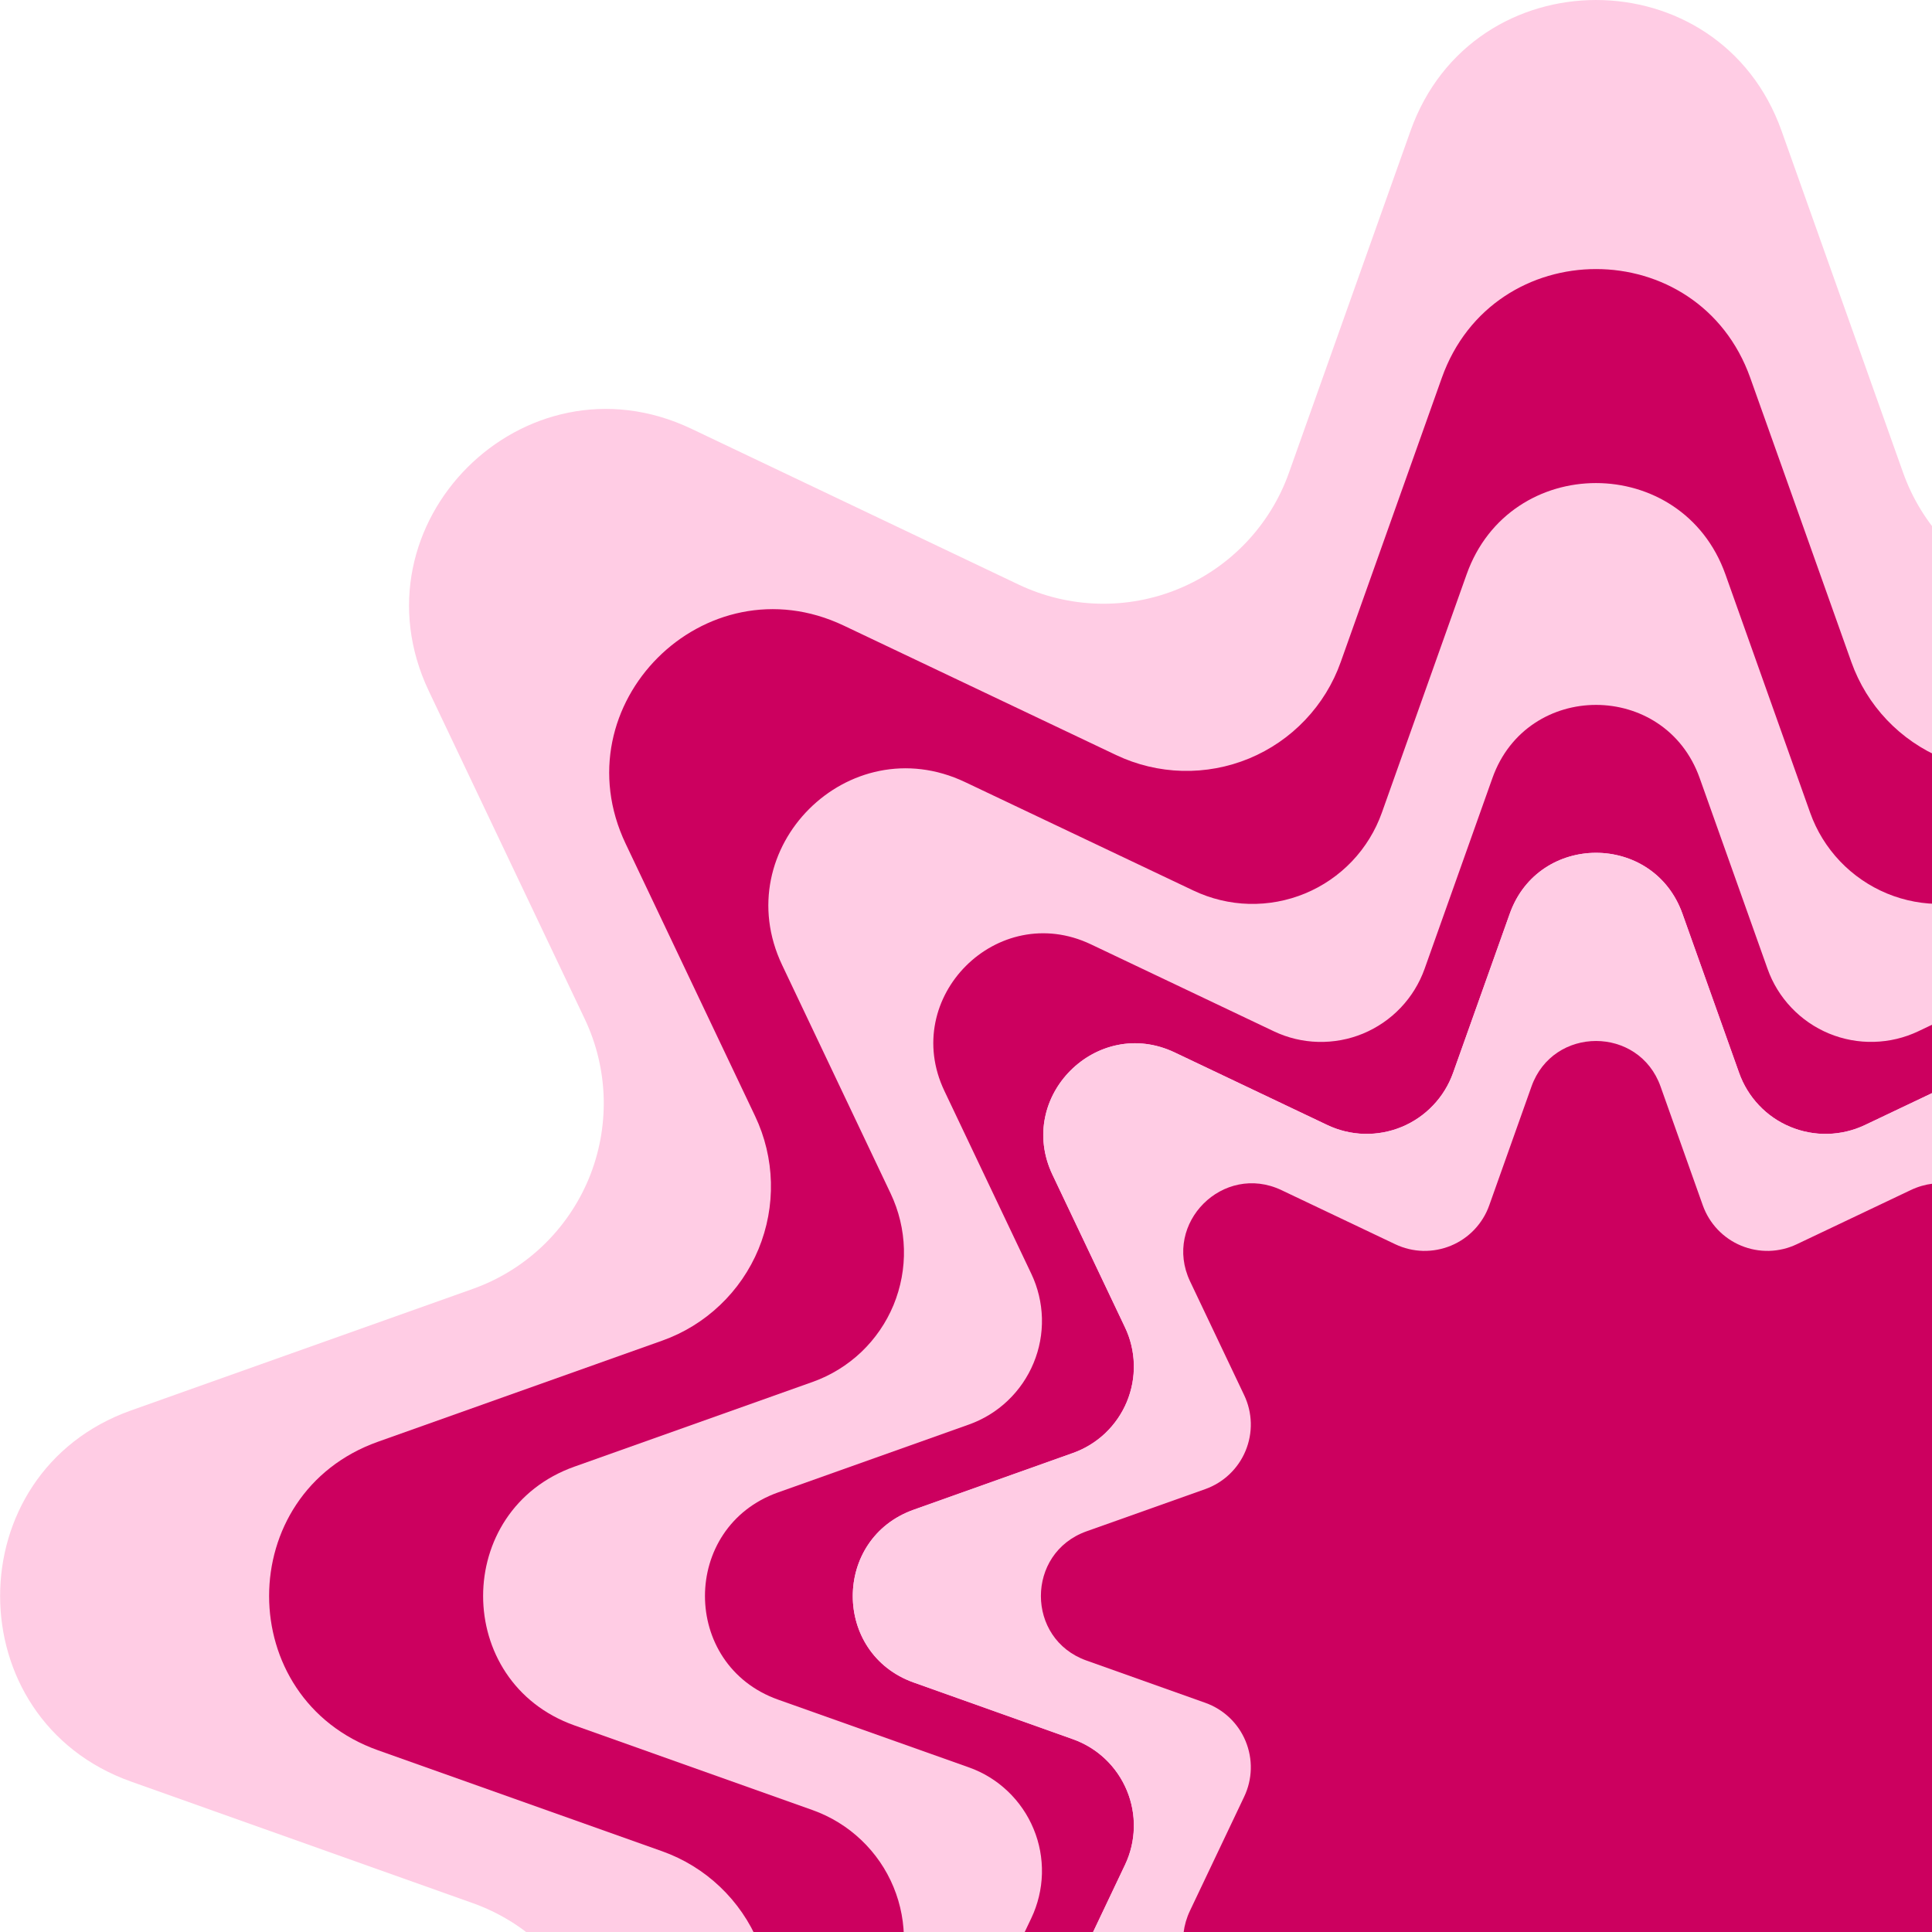 <svg width="46" height="46" viewBox="0 0 46 46" fill="none" xmlns="http://www.w3.org/2000/svg">
<g clip-path="url(#clip0_4665_257754)">
<path d="M42.419 3.118L45.312 11.254C45.532 11.873 45.879 12.438 46.33 12.914C46.782 13.39 47.329 13.766 47.935 14.018C48.542 14.269 49.194 14.39 49.85 14.373C50.507 14.357 51.152 14.203 51.745 13.921L59.544 10.213C63.529 8.319 67.686 12.476 65.792 16.461L62.083 24.258C61.801 24.85 61.647 25.495 61.63 26.151C61.614 26.807 61.735 27.459 61.986 28.065C62.238 28.672 62.613 29.218 63.089 29.67C63.565 30.122 64.13 30.469 64.748 30.689L72.884 33.582C77.039 35.06 77.039 40.94 72.884 42.418L64.748 45.311C64.13 45.531 63.564 45.878 63.088 46.33C62.612 46.782 62.236 47.329 61.985 47.935C61.734 48.541 61.613 49.194 61.63 49.85C61.647 50.506 61.801 51.151 62.083 51.744L65.79 59.543C67.684 63.528 63.527 67.685 59.542 65.791L51.745 62.082C51.152 61.8 50.507 61.646 49.851 61.629C49.194 61.612 48.542 61.733 47.936 61.984C47.33 62.236 46.783 62.611 46.331 63.087C45.879 63.563 45.532 64.129 45.312 64.747L42.419 72.883C40.941 77.038 35.061 77.038 33.583 72.883L30.689 64.747C30.47 64.129 30.122 63.564 29.671 63.089C29.219 62.613 28.672 62.237 28.066 61.986C27.46 61.735 26.808 61.614 26.152 61.631C25.496 61.648 24.851 61.802 24.258 62.084L16.457 65.789C12.472 67.684 8.315 63.526 10.209 59.541L13.921 51.744C14.203 51.151 14.357 50.506 14.374 49.85C14.391 49.195 14.27 48.542 14.019 47.936C13.768 47.33 13.392 46.783 12.917 46.332C12.441 45.88 11.876 45.533 11.258 45.313L3.119 42.418C-1.036 40.94 -1.036 35.06 3.119 33.582L11.255 30.689C11.873 30.469 12.439 30.122 12.915 29.67C13.39 29.218 13.766 28.672 14.018 28.066C14.269 27.459 14.39 26.807 14.374 26.151C14.357 25.495 14.203 24.85 13.921 24.258L10.211 16.456C8.317 12.471 12.474 8.314 16.46 10.208L24.258 13.921C24.851 14.202 25.496 14.356 26.152 14.373C26.808 14.39 27.46 14.269 28.066 14.018C28.672 13.767 29.219 13.391 29.671 12.915C30.122 12.44 30.47 11.875 30.689 11.257L33.583 3.118C35.061 -1.039 40.941 -1.039 42.419 3.118Z" fill="#FFCCE4"/>
<path d="M41.674 8.999L44.08 15.763C44.263 16.277 44.551 16.747 44.927 17.142C45.302 17.537 45.757 17.849 46.261 18.058C46.764 18.267 47.306 18.367 47.851 18.354C48.396 18.34 48.933 18.212 49.425 17.978L55.91 14.896C59.222 13.321 62.679 16.777 61.104 20.09L58.022 26.575C57.788 27.067 57.66 27.604 57.646 28.149C57.632 28.694 57.732 29.236 57.941 29.74C58.15 30.244 58.462 30.699 58.858 31.075C59.253 31.45 59.723 31.739 60.237 31.921L67.001 34.327C70.457 35.556 70.457 40.444 67.001 41.673L60.237 44.079C59.723 44.261 59.253 44.55 58.858 44.926C58.462 45.301 58.15 45.756 57.941 46.26C57.732 46.764 57.632 47.306 57.646 47.852C57.66 48.397 57.788 48.933 58.022 49.426L61.104 55.91C62.679 59.223 59.222 62.68 55.91 61.105L49.425 58.023C48.932 57.788 48.396 57.66 47.851 57.646C47.306 57.632 46.763 57.733 46.259 57.942C45.755 58.151 45.301 58.463 44.925 58.858C44.549 59.254 44.261 59.724 44.078 60.237L41.673 67.001C40.444 70.458 35.556 70.458 34.327 67.001L31.921 60.237C31.738 59.724 31.45 59.254 31.074 58.858C30.698 58.463 30.244 58.151 29.74 57.942C29.236 57.733 28.694 57.632 28.148 57.646C27.603 57.66 27.067 57.788 26.574 58.023L20.09 61.105C16.777 62.68 13.32 59.223 14.895 55.91L17.979 49.424C18.213 48.931 18.341 48.395 18.355 47.85C18.369 47.305 18.268 46.762 18.06 46.258C17.851 45.755 17.539 45.3 17.143 44.924C16.748 44.548 16.278 44.26 15.764 44.077L9 41.673C5.543 40.444 5.543 35.556 9 34.327L15.764 31.921C16.278 31.739 16.748 31.45 17.143 31.074C17.539 30.699 17.851 30.244 18.06 29.74C18.268 29.236 18.369 28.694 18.355 28.149C18.341 27.604 18.213 27.067 17.979 26.575L14.897 20.09C13.322 16.777 16.778 13.321 20.091 14.896L26.576 17.978C27.068 18.212 27.605 18.34 28.15 18.354C28.695 18.368 29.237 18.267 29.741 18.059C30.245 17.85 30.7 17.538 31.075 17.142C31.451 16.747 31.74 16.277 31.922 15.763L34.328 8.999C35.558 5.542 40.445 5.542 41.674 8.999Z" fill="#CC005F"/>
<path d="M41.082 13.677L43.099 19.35C43.252 19.781 43.495 20.175 43.81 20.506C44.125 20.837 44.507 21.099 44.929 21.274C45.352 21.449 45.807 21.533 46.264 21.521C46.721 21.509 47.171 21.402 47.584 21.205L53.022 18.62C55.801 17.299 58.7 20.198 57.379 22.977L54.794 28.415C54.597 28.828 54.49 29.278 54.478 29.735C54.467 30.193 54.551 30.647 54.726 31.07C54.901 31.493 55.163 31.874 55.494 32.189C55.826 32.504 56.22 32.746 56.651 32.9L62.325 34.917C65.224 35.948 65.224 40.048 62.325 41.079L56.651 43.096C56.22 43.249 55.826 43.492 55.494 43.807C55.163 44.122 54.901 44.503 54.726 44.926C54.551 45.349 54.467 45.803 54.478 46.261C54.49 46.718 54.597 47.168 54.794 47.581L57.379 53.019C58.7 55.798 55.801 58.697 53.022 57.376L47.584 54.791C47.171 54.595 46.721 54.487 46.264 54.475C45.806 54.464 45.351 54.548 44.929 54.723C44.506 54.898 44.125 55.16 43.81 55.492C43.494 55.823 43.252 56.217 43.099 56.648L41.082 62.322C40.05 65.221 35.951 65.221 34.92 62.322L32.902 56.648C32.749 56.217 32.507 55.823 32.192 55.492C31.877 55.16 31.496 54.898 31.073 54.723C30.65 54.548 30.196 54.464 29.738 54.475C29.281 54.487 28.831 54.595 28.418 54.791L22.98 57.376C20.201 58.697 17.302 55.798 18.623 53.019L21.206 47.583C21.402 47.17 21.51 46.72 21.521 46.263C21.533 45.805 21.449 45.351 21.274 44.928C21.099 44.505 20.837 44.124 20.505 43.809C20.174 43.494 19.78 43.252 19.349 43.098L13.677 41.081C10.778 40.05 10.778 35.95 13.677 34.92L19.351 32.902C19.782 32.748 20.175 32.506 20.507 32.191C20.838 31.876 21.1 31.494 21.275 31.072C21.449 30.649 21.534 30.194 21.522 29.737C21.51 29.28 21.402 28.83 21.206 28.417L18.623 22.979C17.302 20.2 20.201 17.301 22.98 18.622L28.418 21.205C28.831 21.401 29.281 21.509 29.738 21.521C30.196 21.532 30.65 21.448 31.073 21.273C31.496 21.098 31.877 20.836 32.192 20.505C32.507 20.173 32.749 19.779 32.902 19.348L34.92 13.674C35.951 10.777 40.05 10.777 41.082 13.677Z" fill="#FFCCE4"/>
<path d="M40.468 18.524L42.084 23.067C42.206 23.412 42.4 23.727 42.653 23.993C42.905 24.258 43.21 24.468 43.548 24.608C43.887 24.748 44.251 24.816 44.617 24.806C44.983 24.797 45.344 24.711 45.674 24.554L50.029 22.484C52.254 21.426 54.575 23.747 53.517 25.973L51.447 30.327C51.29 30.658 51.204 31.018 51.194 31.384C51.185 31.75 51.252 32.114 51.392 32.452C51.532 32.791 51.741 33.096 52.007 33.348C52.272 33.601 52.587 33.795 52.932 33.918L57.475 35.533C59.795 36.358 59.795 39.641 57.475 40.466L52.932 42.082C52.587 42.205 52.271 42.398 52.006 42.651C51.74 42.903 51.531 43.208 51.39 43.547C51.25 43.885 51.183 44.249 51.192 44.615C51.201 44.982 51.287 45.342 51.444 45.673L53.514 50.027C54.572 52.252 52.251 54.573 50.026 53.515L45.672 51.445C45.341 51.288 44.981 51.203 44.615 51.193C44.249 51.184 43.886 51.252 43.548 51.392C43.21 51.532 42.904 51.741 42.652 52.006C42.4 52.271 42.206 52.586 42.083 52.931L40.468 57.476C39.643 59.796 36.36 59.796 35.535 57.476L33.919 52.931C33.796 52.586 33.602 52.27 33.35 52.005C33.098 51.739 32.792 51.529 32.454 51.389C32.116 51.249 31.752 51.181 31.385 51.191C31.019 51.2 30.659 51.286 30.328 51.443L25.974 53.513C23.749 54.571 21.427 52.25 22.485 50.025L24.555 45.67C24.712 45.34 24.798 44.98 24.808 44.613C24.817 44.247 24.75 43.883 24.609 43.545C24.469 43.206 24.259 42.901 23.994 42.649C23.729 42.396 23.413 42.202 23.068 42.08L18.525 40.467C16.205 39.641 16.205 36.359 18.525 35.534L23.068 33.918C23.413 33.795 23.729 33.602 23.994 33.349C24.259 33.097 24.469 32.792 24.609 32.453C24.75 32.115 24.817 31.751 24.808 31.385C24.798 31.018 24.712 30.658 24.555 30.328L22.485 25.973C21.427 23.748 23.749 21.427 25.974 22.484L30.328 24.554C30.659 24.712 31.019 24.798 31.385 24.807C31.752 24.816 32.116 24.749 32.454 24.609C32.792 24.468 33.098 24.259 33.35 23.993C33.602 23.728 33.796 23.412 33.919 23.067L35.534 18.525C36.359 16.203 39.642 16.203 40.468 18.524Z" fill="#CC005F"/>
<path d="M40.059 21.757L41.408 25.546C41.51 25.833 41.672 26.097 41.882 26.318C42.092 26.54 42.347 26.715 42.629 26.831C42.911 26.948 43.215 27.005 43.52 26.997C43.826 26.989 44.126 26.918 44.402 26.787L48.034 25.06C49.889 24.178 51.825 26.114 50.943 27.97L49.217 31.602C49.086 31.878 49.014 32.178 49.006 32.483C48.998 32.789 49.054 33.093 49.172 33.375C49.288 33.657 49.463 33.911 49.685 34.122C49.907 34.332 50.17 34.494 50.458 34.596L54.246 35.945C56.182 36.633 56.182 39.371 54.246 40.06L50.458 41.409C50.17 41.511 49.907 41.672 49.685 41.883C49.463 42.093 49.288 42.348 49.172 42.63C49.054 42.912 48.998 43.216 49.006 43.521C49.014 43.827 49.086 44.127 49.217 44.403L50.943 48.035C51.825 49.891 49.889 51.827 48.034 50.944L44.402 49.218C44.126 49.087 43.826 49.015 43.52 49.007C43.215 48.999 42.911 49.056 42.629 49.173C42.347 49.289 42.092 49.464 41.882 49.686C41.671 49.907 41.51 50.171 41.408 50.459L40.059 54.248C39.37 56.184 36.633 56.184 35.944 54.248L34.595 50.459C34.493 50.171 34.331 49.907 34.121 49.686C33.91 49.464 33.656 49.289 33.374 49.173C33.091 49.056 32.788 48.999 32.482 49.007C32.177 49.015 31.877 49.087 31.601 49.218L27.969 50.944C26.113 51.827 24.177 49.891 25.059 48.035L26.785 44.403C26.917 44.127 26.988 43.827 26.996 43.522C27.004 43.216 26.947 42.912 26.83 42.63C26.713 42.348 26.538 42.093 26.317 41.883C26.096 41.673 25.832 41.511 25.544 41.409L21.756 40.06C19.82 39.371 19.82 36.633 21.756 35.945L25.544 34.596C25.832 34.494 26.096 34.332 26.317 34.122C26.538 33.911 26.713 33.657 26.83 33.375C26.947 33.092 27.004 32.789 26.996 32.483C26.988 32.178 26.917 31.878 26.785 31.602L25.059 27.97C24.178 26.115 26.116 24.177 27.97 25.059L31.602 26.786C31.878 26.917 32.178 26.989 32.484 26.997C32.789 27.004 33.093 26.948 33.375 26.831C33.657 26.714 33.912 26.539 34.122 26.317C34.333 26.096 34.494 25.833 34.597 25.545L35.946 21.756C36.633 19.821 39.37 19.821 40.059 21.757Z" fill="#FFC6FF"/>
<path d="M40.059 21.757L41.408 25.546C41.51 25.833 41.672 26.097 41.882 26.318C42.092 26.54 42.347 26.715 42.629 26.831C42.911 26.948 43.215 27.005 43.52 26.997C43.826 26.989 44.126 26.918 44.402 26.787L48.034 25.06C49.889 24.178 51.825 26.114 50.943 27.97L49.217 31.602C49.086 31.878 49.014 32.178 49.006 32.483C48.998 32.789 49.054 33.093 49.172 33.375C49.288 33.657 49.463 33.911 49.685 34.122C49.907 34.332 50.17 34.494 50.458 34.596L54.246 35.945C56.182 36.633 56.182 39.371 54.246 40.06L50.458 41.409C50.17 41.511 49.907 41.672 49.685 41.883C49.463 42.093 49.288 42.348 49.172 42.63C49.054 42.912 48.998 43.216 49.006 43.521C49.014 43.827 49.086 44.127 49.217 44.403L50.943 48.035C51.825 49.891 49.889 51.827 48.034 50.944L44.402 49.218C44.126 49.087 43.826 49.015 43.52 49.007C43.215 48.999 42.911 49.056 42.629 49.173C42.347 49.289 42.092 49.464 41.882 49.686C41.671 49.907 41.51 50.171 41.408 50.459L40.059 54.248C39.37 56.184 36.633 56.184 35.944 54.248L34.595 50.459C34.493 50.171 34.331 49.907 34.121 49.686C33.91 49.464 33.656 49.289 33.374 49.173C33.091 49.056 32.788 48.999 32.482 49.007C32.177 49.015 31.877 49.087 31.601 49.218L27.969 50.944C26.113 51.827 24.177 49.891 25.059 48.035L26.785 44.403C26.917 44.127 26.988 43.827 26.996 43.522C27.004 43.216 26.947 42.912 26.83 42.63C26.713 42.348 26.538 42.093 26.317 41.883C26.096 41.673 25.832 41.511 25.544 41.409L21.756 40.06C19.82 39.371 19.82 36.633 21.756 35.945L25.544 34.596C25.832 34.494 26.096 34.332 26.317 34.122C26.538 33.911 26.713 33.657 26.83 33.375C26.947 33.092 27.004 32.789 26.996 32.483C26.988 32.178 26.917 31.878 26.785 31.602L25.059 27.97C24.178 26.115 26.116 24.177 27.97 25.059L31.602 26.786C31.878 26.917 32.178 26.989 32.484 26.997C32.789 27.004 33.093 26.948 33.375 26.831C33.657 26.714 33.912 26.539 34.122 26.317C34.333 26.096 34.494 25.833 34.597 25.545L35.946 21.756C36.633 19.821 39.37 19.821 40.059 21.757Z" fill="#FFCCE4"/>
<path d="M39.537 25.869L40.543 28.699C40.62 28.914 40.74 29.11 40.898 29.276C41.055 29.441 41.245 29.572 41.456 29.659C41.666 29.746 41.893 29.788 42.121 29.783C42.349 29.777 42.574 29.723 42.78 29.625L45.492 28.336C46.877 27.677 48.323 29.123 47.664 30.509L46.376 33.221C46.278 33.427 46.224 33.651 46.218 33.879C46.212 34.107 46.254 34.334 46.342 34.545C46.429 34.756 46.56 34.946 46.725 35.103C46.89 35.26 47.087 35.381 47.302 35.457L50.131 36.464C51.577 36.978 51.577 39.022 50.131 39.539L47.302 40.543C47.087 40.619 46.89 40.74 46.725 40.897C46.56 41.054 46.429 41.244 46.342 41.455C46.254 41.666 46.212 41.893 46.218 42.121C46.224 42.349 46.278 42.573 46.376 42.779L47.664 45.491C48.323 46.877 46.877 48.323 45.492 47.664L42.78 46.375C42.574 46.277 42.349 46.223 42.121 46.217C41.893 46.212 41.666 46.254 41.456 46.341C41.245 46.428 41.055 46.559 40.898 46.724C40.74 46.89 40.62 47.086 40.543 47.301L39.537 50.13C39.023 51.576 36.978 51.576 36.462 50.13L35.455 47.301C35.379 47.086 35.258 46.89 35.101 46.724C34.944 46.559 34.754 46.428 34.543 46.341C34.332 46.254 34.105 46.212 33.877 46.217C33.649 46.223 33.425 46.277 33.219 46.375L30.507 47.664C29.121 48.323 27.675 46.877 28.334 45.491L29.623 42.779C29.721 42.573 29.775 42.349 29.781 42.121C29.787 41.893 29.744 41.666 29.657 41.455C29.57 41.244 29.439 41.054 29.274 40.897C29.108 40.74 28.912 40.619 28.697 40.543L25.867 39.536C24.422 39.022 24.422 36.978 25.867 36.461L28.697 35.455C28.912 35.378 29.108 35.258 29.274 35.1C29.439 34.943 29.57 34.753 29.657 34.542C29.744 34.331 29.787 34.105 29.781 33.877C29.775 33.648 29.721 33.424 29.623 33.218L28.334 30.506C27.68 29.123 29.124 27.68 30.51 28.336L33.221 29.625C33.428 29.723 33.652 29.777 33.88 29.783C34.108 29.788 34.335 29.746 34.546 29.659C34.757 29.572 34.947 29.441 35.104 29.276C35.261 29.11 35.382 28.914 35.458 28.699L36.464 25.869C36.978 24.424 39.023 24.424 39.537 25.869Z" fill="#CC005F"/>
</g>
<defs>
<clipPath id="clip0_4665_257754">
<rect width="76" height="76" fill="white"/>
</clipPath>
</defs>
</svg>
